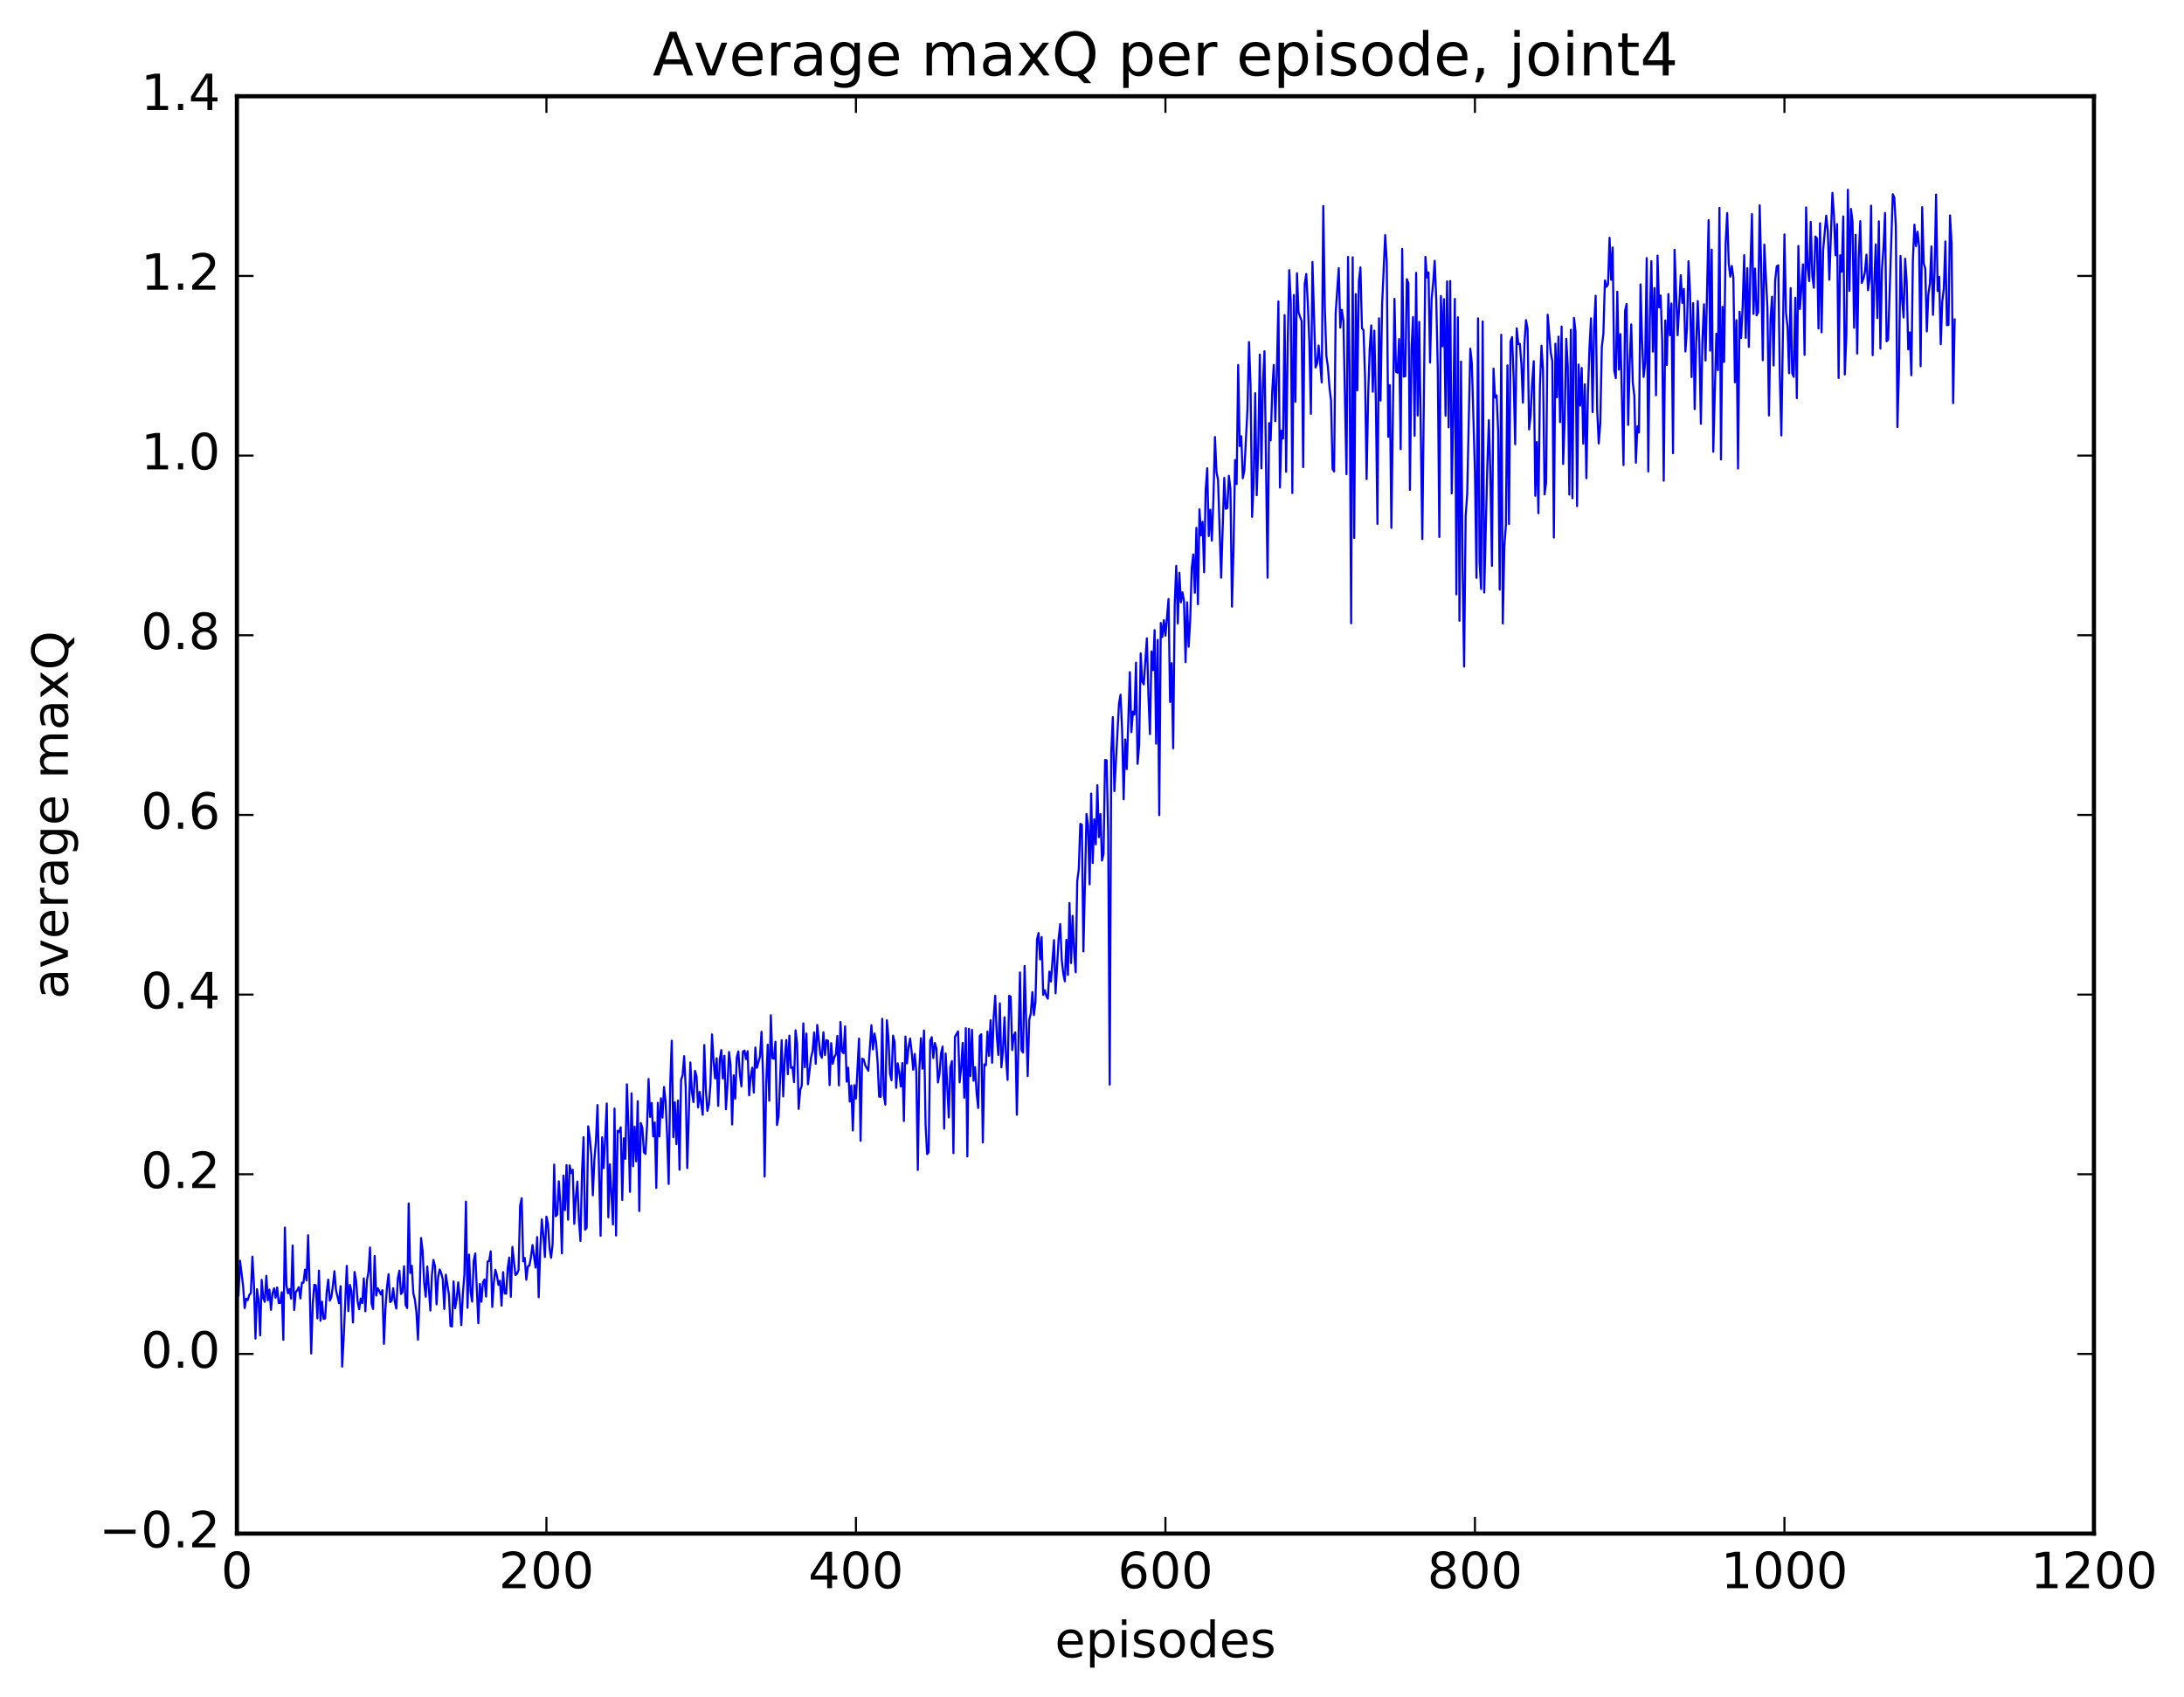 <?xml version="1.0" encoding="utf-8" standalone="no"?>
<!DOCTYPE svg PUBLIC "-//W3C//DTD SVG 1.1//EN"
  "http://www.w3.org/Graphics/SVG/1.1/DTD/svg11.dtd">
<!-- Created with matplotlib (http://matplotlib.org/) -->
<svg height="408pt" version="1.1" viewBox="0 0 525 408" width="525pt" xmlns="http://www.w3.org/2000/svg" xmlns:xlink="http://www.w3.org/1999/xlink">
 <defs>
  <style type="text/css">
*{stroke-linecap:butt;stroke-linejoin:round;stroke-miterlimit:100000;}
  </style>
 </defs>
 <g id="figure_1">
  <g id="patch_1">
   <path d="M 0 408.169 
L 525.823 408.169 
L 525.823 0 
L 0 0 
z
" style="fill:#ffffff;"/>
  </g>
  <g id="axes_1">
   <g id="patch_2">
    <path d="M 56.953 368.742 
L 503.353 368.742 
L 503.353 23.142 
L 56.953 23.142 
z
" style="fill:#ffffff;"/>
   </g>
   <g id="line2d_1">
    <path clip-path="url(#pef34e96e05)" d="M 57.325 311.51 
L 57.697 303.126 
L 58.441 309.2 
L 58.813 314.524 
L 59.185 312.248 
L 59.557 312.59 
L 59.929 311.342 
L 60.301 310.936 
L 60.673 302.14 
L 61.045 308.883 
L 61.417 321.841 
L 61.789 309.989 
L 62.161 312.556 
L 62.533 321.072 
L 62.905 307.725 
L 63.277 312.11 
L 63.649 313.018 
L 64.021 306.757 
L 64.393 312.649 
L 64.765 310.085 
L 65.137 314.943 
L 65.509 310.93 
L 65.881 309.761 
L 66.253 312.038 
L 66.625 309.55 
L 66.997 313.29 
L 67.369 313.256 
L 67.741 310.703 
L 68.113 322.148 
L 68.485 295.17 
L 68.857 309.059 
L 69.229 310.973 
L 69.601 309.926 
L 69.973 312.25 
L 70.345 299.452 
L 70.717 314.982 
L 71.089 310.694 
L 71.461 310.213 
L 71.833 309.478 
L 72.205 312.215 
L 72.577 308.408 
L 72.949 308.411 
L 73.321 305.277 
L 73.693 307.863 
L 74.065 297.006 
L 74.437 309.329 
L 74.809 325.435 
L 75.181 313.495 
L 75.553 308.916 
L 75.925 309.043 
L 76.297 316.994 
L 76.669 305.519 
L 77.041 317.564 
L 77.413 312.971 
L 77.785 317.126 
L 78.157 317.003 
L 78.529 310.759 
L 78.901 307.667 
L 79.273 312.726 
L 79.645 311.922 
L 80.017 309.22 
L 80.389 305.643 
L 80.761 310.152 
L 81.505 313.364 
L 81.877 309.246 
L 82.249 328.601 
L 82.621 321.624 
L 83.365 304.371 
L 83.737 315.255 
L 84.109 308.949 
L 84.481 310.414 
L 84.853 317.979 
L 85.225 305.842 
L 85.597 307.953 
L 85.969 312.927 
L 86.341 314.805 
L 86.713 312.224 
L 87.085 313.304 
L 87.457 307.385 
L 87.829 315.281 
L 88.201 307.93 
L 88.573 305.788 
L 88.945 299.942 
L 89.317 313.435 
L 89.689 314.732 
L 90.061 302.004 
L 90.433 311.509 
L 90.805 309.752 
L 91.177 310.381 
L 91.549 311.251 
L 91.921 310.215 
L 92.293 323.124 
L 92.665 314.565 
L 93.037 309.331 
L 93.409 306.364 
L 93.781 313.08 
L 94.153 312.785 
L 94.525 309.748 
L 94.897 312.991 
L 95.269 314.639 
L 95.641 307.343 
L 96.013 305.522 
L 96.385 311.13 
L 96.757 310.672 
L 97.129 304.453 
L 97.501 313.727 
L 97.873 314.514 
L 98.245 289.349 
L 98.617 306.069 
L 98.989 304.363 
L 99.361 310.998 
L 99.733 312.451 
L 100.105 315.55 
L 100.477 322.106 
L 100.849 311.952 
L 101.221 297.661 
L 101.593 300.802 
L 101.965 308.449 
L 102.337 311.799 
L 102.709 304.509 
L 103.453 315.112 
L 103.825 306.657 
L 104.197 302.942 
L 104.569 304.468 
L 104.941 313.631 
L 105.313 307.111 
L 105.685 305.244 
L 106.057 306.086 
L 106.429 307.549 
L 106.801 314.73 
L 107.173 306.482 
L 107.917 311.293 
L 108.289 318.818 
L 108.661 318.948 
L 109.033 308.105 
L 109.405 314.559 
L 109.777 312.423 
L 110.149 308.326 
L 110.521 312.245 
L 110.893 318.623 
L 111.265 311.069 
L 111.637 306.393 
L 112.009 288.919 
L 112.381 314.449 
L 112.753 301.661 
L 113.125 310.608 
L 113.497 312.965 
L 113.869 303.211 
L 114.241 301.377 
L 114.985 318.166 
L 115.357 308.712 
L 115.729 312.992 
L 116.101 308.295 
L 116.473 307.628 
L 116.845 311.753 
L 117.217 303.305 
L 117.589 303.222 
L 117.961 300.873 
L 118.333 314.246 
L 118.705 308.429 
L 119.077 305.31 
L 119.449 306.659 
L 119.821 308.953 
L 120.193 307.951 
L 120.565 313.947 
L 120.937 305.869 
L 121.309 310.969 
L 121.681 311.077 
L 122.053 304.857 
L 122.425 302.363 
L 122.797 311.819 
L 123.169 299.798 
L 123.913 306.589 
L 124.285 306.253 
L 124.657 305.349 
L 125.029 289.907 
L 125.401 288.109 
L 125.773 303.296 
L 126.145 302.444 
L 126.517 307.716 
L 126.889 304.503 
L 127.261 304.288 
L 127.633 302.253 
L 128.005 299.352 
L 128.749 304.789 
L 129.121 297.444 
L 129.493 311.917 
L 129.865 300.494 
L 130.237 293.19 
L 130.609 296.953 
L 130.981 302.245 
L 131.353 292.53 
L 131.725 294.231 
L 132.097 300.047 
L 132.469 302.426 
L 132.841 299.144 
L 133.213 280.013 
L 133.585 292.439 
L 133.957 292.032 
L 134.329 284.013 
L 134.701 289.185 
L 135.073 301.365 
L 135.445 282.66 
L 135.817 290.983 
L 136.189 280.132 
L 136.561 293.268 
L 136.933 280.199 
L 137.305 282.058 
L 137.677 281.26 
L 138.049 294.271 
L 138.421 287.849 
L 138.793 284.101 
L 139.165 293.248 
L 139.537 298.393 
L 139.909 281.768 
L 140.281 273.425 
L 140.653 295.676 
L 141.025 295.185 
L 141.397 270.809 
L 141.769 273.511 
L 142.141 277.686 
L 142.513 287.409 
L 142.885 278.807 
L 143.257 274.325 
L 143.629 265.7 
L 144.373 297.136 
L 144.745 273.456 
L 145.117 280.88 
L 145.861 265.316 
L 146.233 292.685 
L 146.605 279.961 
L 147.349 294.408 
L 147.721 266.538 
L 148.093 297.073 
L 148.465 271.875 
L 148.837 272.202 
L 149.209 271.05 
L 149.581 288.513 
L 149.953 273.692 
L 150.325 278.633 
L 150.697 260.707 
L 151.069 270.836 
L 151.441 286.56 
L 151.813 262.868 
L 152.185 280.41 
L 152.557 270.886 
L 152.929 279.234 
L 153.301 264.778 
L 153.673 291.184 
L 154.045 270.025 
L 154.417 271.2 
L 154.789 277.05 
L 155.161 277.45 
L 155.533 270.813 
L 155.905 259.435 
L 156.277 268.543 
L 156.649 265.206 
L 157.021 273.248 
L 157.393 269.888 
L 157.765 285.621 
L 158.137 265.155 
L 158.509 273.262 
L 158.881 264.072 
L 159.253 268.731 
L 159.625 261.357 
L 159.997 264.776 
L 160.369 273.19 
L 160.741 284.674 
L 161.113 260.482 
L 161.485 250.222 
L 161.857 273.432 
L 162.229 265.046 
L 162.601 275.099 
L 162.973 264.605 
L 163.345 281.257 
L 163.717 259.679 
L 164.089 258.547 
L 164.461 253.942 
L 164.833 261.483 
L 165.205 280.842 
L 165.949 255.457 
L 166.321 262.555 
L 166.693 264.991 
L 167.065 257.473 
L 167.437 258.74 
L 167.809 266.274 
L 168.181 262.534 
L 168.925 268.05 
L 169.297 251.263 
L 169.669 262.069 
L 170.041 267.108 
L 170.413 265.6 
L 170.785 260.658 
L 171.157 248.711 
L 171.529 255.077 
L 171.901 259.298 
L 172.273 254.431 
L 172.645 265.905 
L 173.017 254.807 
L 173.389 252.469 
L 173.761 259.303 
L 174.133 253.86 
L 174.505 266.716 
L 174.877 260.923 
L 175.249 252.938 
L 175.621 256.185 
L 175.993 270.376 
L 176.365 258.557 
L 176.737 264.172 
L 177.109 254.279 
L 177.481 252.796 
L 177.853 258.32 
L 178.225 261.208 
L 178.597 252.838 
L 178.969 252.6 
L 179.341 254.671 
L 179.713 252.751 
L 180.085 263.361 
L 180.457 258.815 
L 180.829 256.714 
L 181.201 262.701 
L 181.573 251.864 
L 181.945 256.755 
L 182.689 254.035 
L 183.061 248.073 
L 183.433 258.823 
L 183.805 282.898 
L 184.177 260.864 
L 184.549 251.183 
L 184.921 264.657 
L 185.293 244.113 
L 185.665 254.417 
L 186.037 254.559 
L 186.409 250.47 
L 186.781 270.495 
L 187.153 268.502 
L 187.897 250.098 
L 188.269 263.614 
L 188.641 254.651 
L 189.013 250.069 
L 189.385 258.278 
L 189.757 249.007 
L 190.129 256.749 
L 190.501 256.601 
L 190.873 260.203 
L 191.245 247.722 
L 191.617 250.921 
L 191.989 266.627 
L 192.361 262.034 
L 192.733 261.04 
L 193.105 246.063 
L 193.477 256.615 
L 193.849 248.511 
L 194.221 260.707 
L 194.965 254.273 
L 195.337 252.788 
L 195.709 248.25 
L 196.081 255.764 
L 196.453 246.429 
L 197.197 253.557 
L 197.569 254.358 
L 197.941 248.202 
L 198.313 253.676 
L 198.685 250.093 
L 199.057 250.26 
L 199.429 260.902 
L 199.801 250.803 
L 200.173 255.781 
L 200.545 254.234 
L 200.917 253.534 
L 201.289 249.07 
L 201.661 260.969 
L 202.033 245.734 
L 202.405 252.737 
L 202.777 253.256 
L 203.149 246.782 
L 203.521 260.077 
L 203.893 256.715 
L 204.265 264.85 
L 204.637 261.018 
L 205.009 271.817 
L 205.381 260.918 
L 205.753 264.141 
L 206.497 249.708 
L 206.869 274.294 
L 207.241 254.547 
L 207.613 254.711 
L 207.985 256.127 
L 208.729 257.437 
L 209.473 246.496 
L 209.845 252.325 
L 210.217 248.509 
L 210.589 250.557 
L 210.961 255.413 
L 211.333 263.663 
L 211.705 263.725 
L 212.077 244.964 
L 212.449 263.298 
L 212.821 265.599 
L 213.193 245.311 
L 213.565 249.461 
L 213.937 258.111 
L 214.309 259.733 
L 214.681 248.999 
L 215.053 250.566 
L 215.425 261.569 
L 215.797 255.657 
L 216.169 257.9 
L 216.541 261.245 
L 216.913 255.592 
L 217.285 269.532 
L 217.657 249.226 
L 218.029 255.686 
L 218.401 251.773 
L 218.773 249.709 
L 219.145 252.857 
L 219.517 257.209 
L 219.889 253.405 
L 220.261 257.68 
L 220.633 281.32 
L 221.005 256.781 
L 221.377 249.636 
L 221.749 256.953 
L 222.121 247.777 
L 222.493 270.378 
L 222.865 277.502 
L 223.237 277.039 
L 223.609 250.174 
L 223.981 249.382 
L 224.353 254.396 
L 224.725 250.775 
L 225.097 252.057 
L 225.469 260.266 
L 225.841 258.19 
L 226.213 253.281 
L 226.585 251.641 
L 226.957 271.379 
L 227.329 253.299 
L 228.073 268.678 
L 228.445 256.592 
L 228.817 255.135 
L 229.189 277.264 
L 229.561 249.269 
L 230.305 247.977 
L 230.677 260.244 
L 231.049 256.73 
L 231.421 250.753 
L 231.793 263.927 
L 232.165 247.212 
L 232.537 278.047 
L 232.909 247.363 
L 233.281 258.733 
L 233.653 247.595 
L 234.025 259.868 
L 234.397 256.588 
L 234.769 262.871 
L 235.141 266.409 
L 235.513 249.056 
L 235.885 248.675 
L 236.257 274.706 
L 236.629 255.912 
L 237.001 256.127 
L 237.373 248.028 
L 237.745 253.881 
L 238.117 245.298 
L 238.489 255.533 
L 238.861 244.652 
L 239.233 239.416 
L 239.605 248.865 
L 239.977 253.657 
L 240.349 241.251 
L 240.721 256.632 
L 241.093 252.698 
L 241.465 244.594 
L 241.837 254.385 
L 242.209 259.649 
L 242.581 239.438 
L 242.953 239.638 
L 243.325 252.473 
L 243.697 248.991 
L 244.069 248.258 
L 244.441 268.032 
L 245.185 233.814 
L 245.557 252.521 
L 245.929 253.088 
L 246.301 232.256 
L 247.045 258.748 
L 247.417 245.239 
L 247.789 243.687 
L 248.161 238.541 
L 248.533 244.062 
L 248.905 240.94 
L 249.277 225.894 
L 249.649 224.34 
L 250.021 230.68 
L 250.393 225.291 
L 250.765 239.229 
L 251.137 238.09 
L 251.509 239.475 
L 251.881 240.127 
L 252.253 233.61 
L 252.625 235.986 
L 253.369 226.039 
L 253.741 238.817 
L 254.485 225.616 
L 254.857 222.198 
L 255.229 230.775 
L 255.601 234.155 
L 255.973 235.953 
L 256.345 225.968 
L 256.717 234.401 
L 257.089 217.121 
L 257.461 231.561 
L 257.833 220.214 
L 258.205 228.819 
L 258.577 233.778 
L 258.949 211.883 
L 259.321 209.005 
L 259.693 198.096 
L 260.065 198.295 
L 260.437 228.765 
L 261.181 195.714 
L 261.553 198.419 
L 261.925 212.633 
L 262.297 190.81 
L 262.669 207.496 
L 263.041 196.978 
L 263.413 203.02 
L 263.785 188.791 
L 264.157 201.286 
L 264.529 195.738 
L 264.901 206.914 
L 265.273 205.331 
L 265.645 182.736 
L 266.017 182.814 
L 266.389 200.681 
L 266.761 260.77 
L 267.133 180.846 
L 267.505 172.414 
L 267.877 190.217 
L 268.993 169.17 
L 269.365 167.044 
L 269.737 175.615 
L 270.109 192.182 
L 270.481 177.8 
L 270.853 184.926 
L 271.597 161.604 
L 271.969 176.037 
L 272.341 171.096 
L 272.713 171.818 
L 273.085 159.325 
L 273.457 183.666 
L 273.829 179.262 
L 274.201 157.092 
L 274.573 163.905 
L 274.945 164.558 
L 275.689 153.486 
L 276.061 167.222 
L 276.433 176.51 
L 276.805 156.621 
L 277.177 161.146 
L 277.549 151.499 
L 277.921 178.813 
L 278.293 153.846 
L 278.665 195.993 
L 279.037 149.791 
L 279.409 153.164 
L 279.781 149.117 
L 280.153 152.859 
L 280.897 144.038 
L 281.269 168.786 
L 281.641 159.459 
L 282.013 179.915 
L 282.385 145.149 
L 282.757 136.054 
L 283.129 149.895 
L 283.501 137.713 
L 283.873 144.823 
L 284.245 142.418 
L 284.617 144.468 
L 284.989 159.213 
L 285.361 144.827 
L 285.733 155.498 
L 286.105 149.095 
L 286.477 136.573 
L 286.849 133.31 
L 287.221 142.528 
L 287.593 126.91 
L 287.965 145.287 
L 288.337 122.477 
L 288.709 128.71 
L 289.081 125.467 
L 289.453 137.603 
L 289.825 117.822 
L 290.197 112.587 
L 290.569 128.891 
L 290.941 122.544 
L 291.313 129.995 
L 291.685 120.049 
L 292.057 105.063 
L 292.429 113.539 
L 292.801 115.374 
L 293.545 138.904 
L 294.289 114.905 
L 294.661 122.345 
L 295.033 122.161 
L 295.405 114.398 
L 295.777 117.478 
L 296.149 145.874 
L 296.521 131.737 
L 296.893 110.616 
L 297.265 116.394 
L 297.637 87.749 
L 298.009 107.242 
L 298.381 104.902 
L 298.753 115.005 
L 299.125 113.093 
L 299.869 98.456 
L 300.241 82.243 
L 300.613 92.595 
L 300.985 124.273 
L 301.357 116.229 
L 301.729 94.533 
L 302.101 119.07 
L 302.473 107.227 
L 302.845 85.253 
L 303.217 112.62 
L 303.589 92.276 
L 303.961 84.461 
L 304.705 138.915 
L 305.077 101.716 
L 305.449 105.887 
L 305.821 94.17 
L 306.193 87.739 
L 306.565 101.283 
L 306.937 89.643 
L 307.309 72.47 
L 307.681 117.214 
L 308.053 103.543 
L 308.425 105.449 
L 308.797 75.765 
L 309.169 113.426 
L 309.541 82.416 
L 309.913 64.949 
L 310.285 72.715 
L 310.657 118.538 
L 311.029 70.938 
L 311.401 96.587 
L 311.773 65.696 
L 312.145 75.057 
L 312.889 77.206 
L 313.261 112.322 
L 313.633 68.292 
L 314.005 65.865 
L 314.377 72.968 
L 314.749 82.33 
L 315.121 99.495 
L 315.493 62.984 
L 316.237 88.357 
L 316.609 87.417 
L 316.981 83.071 
L 317.725 91.961 
L 318.097 49.541 
L 318.469 74.009 
L 318.841 85.565 
L 319.213 88.229 
L 319.585 93.164 
L 319.957 96.243 
L 320.329 112.748 
L 320.701 113.364 
L 321.073 75.3 
L 321.817 64.465 
L 322.189 78.781 
L 322.561 74.502 
L 322.933 77.095 
L 323.677 114.023 
L 324.049 61.772 
L 324.421 89.446 
L 324.793 149.866 
L 325.165 61.859 
L 325.537 129.339 
L 325.909 70.701 
L 326.281 93.865 
L 326.653 67.642 
L 327.025 64.288 
L 327.397 78.96 
L 327.769 79.354 
L 328.141 90.853 
L 328.513 115.191 
L 328.885 95.103 
L 329.257 83.822 
L 329.629 78.237 
L 330.001 94.192 
L 330.373 79.5 
L 330.745 97.062 
L 331.117 125.967 
L 331.489 76.525 
L 331.861 96.322 
L 332.233 73.312 
L 332.977 56.535 
L 333.349 62.804 
L 333.721 105.032 
L 334.093 92.599 
L 334.465 126.922 
L 335.209 71.85 
L 335.581 89.377 
L 335.953 89.609 
L 336.325 81.527 
L 336.697 107.997 
L 337.069 59.843 
L 337.441 90.559 
L 337.813 90.455 
L 338.185 67.121 
L 338.557 68.098 
L 338.929 117.784 
L 339.301 83.887 
L 339.673 76.229 
L 340.045 104.794 
L 340.417 65.613 
L 340.789 99.905 
L 341.161 77.387 
L 341.905 129.617 
L 342.649 61.763 
L 343.021 66.708 
L 343.393 65.514 
L 343.765 87.177 
L 344.137 71.915 
L 344.509 68.003 
L 344.881 62.714 
L 345.253 72.04 
L 345.625 88.962 
L 345.997 129.116 
L 346.369 71.168 
L 346.741 83.273 
L 347.113 71.916 
L 347.485 99.936 
L 347.857 67.645 
L 348.229 102.744 
L 348.601 67.553 
L 348.973 118.62 
L 349.345 99.612 
L 349.717 71.87 
L 350.089 142.915 
L 350.461 76.293 
L 350.833 149.257 
L 351.205 86.94 
L 351.577 136.821 
L 351.949 160.268 
L 352.321 124.183 
L 352.693 118.727 
L 353.437 83.851 
L 353.809 87.363 
L 354.553 113.381 
L 354.925 138.941 
L 355.297 76.541 
L 355.669 135.181 
L 356.041 141.626 
L 356.413 77.288 
L 356.785 142.466 
L 357.529 112.024 
L 357.901 101.007 
L 358.273 114.421 
L 358.645 136.063 
L 359.017 88.632 
L 359.389 95.59 
L 359.761 95.064 
L 360.133 103.726 
L 360.505 141.774 
L 360.877 80.487 
L 361.249 149.906 
L 361.621 131.393 
L 361.993 126.298 
L 362.365 87.84 
L 362.737 125.995 
L 363.109 82.086 
L 363.481 81.048 
L 363.853 90.872 
L 364.225 106.809 
L 364.597 78.951 
L 364.969 82.739 
L 365.341 82.67 
L 365.713 87.325 
L 366.085 96.806 
L 366.457 82.574 
L 366.829 76.966 
L 367.201 79.086 
L 367.573 103.257 
L 367.945 99.827 
L 368.317 91.979 
L 368.689 86.836 
L 369.061 119.206 
L 369.433 106.297 
L 369.805 123.393 
L 370.177 92.72 
L 370.549 83.105 
L 370.921 89.019 
L 371.293 118.866 
L 371.665 116.003 
L 372.037 75.671 
L 372.781 84.746 
L 373.153 86.857 
L 373.525 129.245 
L 373.897 82.644 
L 374.269 95.531 
L 374.641 80.941 
L 375.013 101.499 
L 375.385 78.508 
L 375.757 111.555 
L 376.129 100.852 
L 376.501 81.453 
L 376.873 88.233 
L 377.245 118.922 
L 377.617 79.283 
L 377.989 119.803 
L 378.361 76.424 
L 378.733 79.673 
L 379.105 121.7 
L 379.477 87.653 
L 379.849 97.519 
L 380.221 88.476 
L 380.593 106.697 
L 380.965 92.403 
L 381.337 114.981 
L 381.709 94.739 
L 382.081 83.697 
L 382.453 76.541 
L 382.825 99.091 
L 383.197 78.654 
L 383.569 71.111 
L 383.941 98.614 
L 384.313 106.622 
L 384.685 101.697 
L 385.057 83.362 
L 385.429 80.281 
L 385.801 67.426 
L 386.173 68.961 
L 386.545 68.358 
L 386.917 57.164 
L 387.289 67.268 
L 387.661 59.509 
L 388.033 88.983 
L 388.405 90.934 
L 388.777 70.127 
L 389.149 88.865 
L 389.521 80.338 
L 390.265 111.816 
L 390.637 74.758 
L 391.009 73.1 
L 391.381 102.17 
L 391.753 87.364 
L 392.125 78.006 
L 392.497 92.031 
L 392.869 95.127 
L 393.241 111.25 
L 393.613 102.49 
L 393.985 104.006 
L 394.357 68.377 
L 394.729 81.946 
L 395.101 90.643 
L 395.473 87.262 
L 395.845 62.046 
L 396.217 113.345 
L 396.589 76.737 
L 396.961 62.761 
L 397.333 84.541 
L 397.705 69.266 
L 398.077 95.047 
L 398.449 61.456 
L 398.821 73.902 
L 399.193 71.05 
L 399.565 82.036 
L 399.937 115.584 
L 400.309 77.043 
L 400.681 87.76 
L 401.053 70.693 
L 401.425 80.613 
L 401.797 72.984 
L 402.169 108.978 
L 402.541 60.056 
L 403.285 80.613 
L 404.029 66.163 
L 404.401 72.809 
L 404.773 69.465 
L 405.145 84.511 
L 405.517 79.064 
L 405.889 62.813 
L 406.261 70.21 
L 406.633 90.662 
L 407.005 72.878 
L 407.377 98.367 
L 407.749 82.209 
L 408.121 72.379 
L 408.493 82.472 
L 408.865 101.9 
L 409.237 81.89 
L 409.609 73.169 
L 409.981 86.683 
L 410.725 52.911 
L 411.097 84.319 
L 411.469 60.017 
L 411.841 108.625 
L 412.585 80.234 
L 412.957 88.996 
L 413.329 49.982 
L 413.701 110.475 
L 414.073 73.785 
L 414.445 87.016 
L 414.817 58.509 
L 415.189 51.233 
L 415.561 63.285 
L 415.933 66.531 
L 416.305 63.95 
L 416.677 66.76 
L 417.049 91.924 
L 417.421 76.977 
L 417.793 112.65 
L 418.165 74.943 
L 418.537 81.272 
L 418.909 73.612 
L 419.281 61.341 
L 419.653 81.238 
L 420.025 64.48 
L 420.397 83.403 
L 420.769 64.339 
L 421.141 51.47 
L 421.513 75.49 
L 421.885 64.573 
L 422.257 75.818 
L 422.629 75.041 
L 423.001 49.356 
L 423.373 64.507 
L 423.745 86.608 
L 424.117 58.816 
L 424.861 74.052 
L 425.233 99.893 
L 425.605 76.752 
L 425.977 71.331 
L 426.349 87.883 
L 426.721 67.431 
L 427.093 64.056 
L 427.465 63.783 
L 427.837 90.125 
L 428.209 104.704 
L 428.953 56.361 
L 429.325 75.196 
L 429.697 78.56 
L 430.069 89.745 
L 430.441 69.268 
L 430.813 89.738 
L 431.185 90.615 
L 431.557 71.584 
L 431.929 95.727 
L 432.301 59.127 
L 432.673 74.298 
L 433.417 63.557 
L 433.789 85.329 
L 434.161 49.872 
L 434.533 64.287 
L 434.905 67.585 
L 435.277 53.336 
L 435.649 66.33 
L 436.021 69.191 
L 436.393 56.862 
L 436.765 57.313 
L 437.137 78.983 
L 437.509 53.682 
L 437.881 79.904 
L 438.253 60.156 
L 438.997 51.838 
L 439.369 55.561 
L 439.741 67.264 
L 440.485 46.364 
L 440.857 51.772 
L 441.229 61.384 
L 441.601 53.88 
L 441.973 90.864 
L 442.345 61.383 
L 442.717 65.322 
L 443.089 52.037 
L 443.461 90.046 
L 443.833 80.795 
L 444.205 45.617 
L 444.577 69.929 
L 444.949 50.243 
L 445.321 53.329 
L 445.693 78.804 
L 446.065 56.452 
L 446.437 85.016 
L 446.809 61.905 
L 447.181 53.177 
L 447.553 68.008 
L 447.925 67.03 
L 448.297 65.427 
L 448.669 61.224 
L 449.041 69.784 
L 449.413 66.972 
L 449.785 49.449 
L 450.157 85.41 
L 450.529 68.55 
L 450.901 58.756 
L 451.273 76.474 
L 451.645 53.213 
L 452.017 83.821 
L 452.389 64.815 
L 452.761 59.609 
L 453.133 51.201 
L 453.505 82.056 
L 453.877 81.684 
L 454.993 46.678 
L 455.365 47.517 
L 455.737 54.537 
L 456.109 102.672 
L 456.481 88.973 
L 456.853 61.54 
L 457.225 71.842 
L 457.597 76.326 
L 457.969 62.198 
L 458.341 67.856 
L 458.713 84.003 
L 459.085 79.924 
L 459.457 90.223 
L 459.829 62.578 
L 460.201 54.015 
L 460.573 59.173 
L 460.945 55.722 
L 461.317 59.172 
L 461.689 88.067 
L 462.061 49.814 
L 462.433 63.321 
L 462.805 64.603 
L 463.177 79.679 
L 463.549 70.735 
L 463.921 68.143 
L 464.293 59.248 
L 464.665 75.705 
L 465.037 65.376 
L 465.409 46.772 
L 465.781 69.987 
L 466.153 66.558 
L 466.525 82.769 
L 466.897 72.381 
L 467.269 69.315 
L 467.641 58.058 
L 468.013 78.205 
L 468.385 78.121 
L 468.757 51.796 
L 469.129 58.472 
L 469.501 96.912 
L 469.873 76.822 
L 469.873 76.822 
" style="fill:none;stroke:#0000ff;stroke-linecap:square;stroke-width:0.5;"/>
   </g>
   <g id="patch_3">
    <path d="M 56.953 368.742 
L 56.953 23.142 
" style="fill:none;stroke:#000000;stroke-linecap:square;stroke-linejoin:miter;"/>
   </g>
   <g id="patch_4">
    <path d="M 503.353 368.742 
L 503.353 23.142 
" style="fill:none;stroke:#000000;stroke-linecap:square;stroke-linejoin:miter;"/>
   </g>
   <g id="patch_5">
    <path d="M 56.953 368.742 
L 503.353 368.742 
" style="fill:none;stroke:#000000;stroke-linecap:square;stroke-linejoin:miter;"/>
   </g>
   <g id="patch_6">
    <path d="M 56.953 23.142 
L 503.353 23.142 
" style="fill:none;stroke:#000000;stroke-linecap:square;stroke-linejoin:miter;"/>
   </g>
   <g id="matplotlib.axis_1">
    <g id="xtick_1">
     <g id="line2d_2">
      <defs>
       <path d="M 0 0 
L 0 -4 
" id="me8031afca5" style="stroke:#000000;stroke-width:0.5;"/>
      </defs>
      <g>
       <use style="stroke:#000000;stroke-width:0.5;" x="56.953" xlink:href="#me8031afca5" y="368.742"/>
      </g>
     </g>
     <g id="line2d_3">
      <defs>
       <path d="M 0 0 
L 0 4 
" id="m2008a90dcd" style="stroke:#000000;stroke-width:0.5;"/>
      </defs>
      <g>
       <use style="stroke:#000000;stroke-width:0.5;" x="56.953" xlink:href="#m2008a90dcd" y="23.142"/>
      </g>
     </g>
     <g id="text_1">
      <!-- 0 -->
      <defs>
       <path d="M 31.781 66.406 
Q 24.172 66.406 20.328 58.906 
Q 16.5 51.422 16.5 36.375 
Q 16.5 21.391 20.328 13.891 
Q 24.172 6.391 31.781 6.391 
Q 39.453 6.391 43.281 13.891 
Q 47.125 21.391 47.125 36.375 
Q 47.125 51.422 43.281 58.906 
Q 39.453 66.406 31.781 66.406 
M 31.781 74.219 
Q 44.047 74.219 50.516 64.516 
Q 56.984 54.828 56.984 36.375 
Q 56.984 17.969 50.516 8.266 
Q 44.047 -1.422 31.781 -1.422 
Q 19.531 -1.422 13.062 8.266 
Q 6.594 17.969 6.594 36.375 
Q 6.594 54.828 13.062 64.516 
Q 19.531 74.219 31.781 74.219 
" id="BitstreamVeraSans-Roman-30"/>
      </defs>
      <g transform="translate(53.136 381.86)scale(0.12 -0.12)">
       <use xlink:href="#BitstreamVeraSans-Roman-30"/>
      </g>
     </g>
    </g>
    <g id="xtick_2">
     <g id="line2d_4">
      <g>
       <use style="stroke:#000000;stroke-width:0.5;" x="131.353" xlink:href="#me8031afca5" y="368.742"/>
      </g>
     </g>
     <g id="line2d_5">
      <g>
       <use style="stroke:#000000;stroke-width:0.5;" x="131.353" xlink:href="#m2008a90dcd" y="23.142"/>
      </g>
     </g>
     <g id="text_2">
      <!-- 200 -->
      <defs>
       <path d="M 19.188 8.297 
L 53.609 8.297 
L 53.609 0 
L 7.328 0 
L 7.328 8.297 
Q 12.938 14.109 22.625 23.891 
Q 32.328 33.688 34.812 36.531 
Q 39.547 41.844 41.422 45.531 
Q 43.312 49.219 43.312 52.781 
Q 43.312 58.594 39.234 62.25 
Q 35.156 65.922 28.609 65.922 
Q 23.969 65.922 18.812 64.312 
Q 13.672 62.703 7.812 59.422 
L 7.812 69.391 
Q 13.766 71.781 18.938 73 
Q 24.125 74.219 28.422 74.219 
Q 39.75 74.219 46.484 68.547 
Q 53.219 62.891 53.219 53.422 
Q 53.219 48.922 51.531 44.891 
Q 49.859 40.875 45.406 35.406 
Q 44.188 33.984 37.641 27.219 
Q 31.109 20.453 19.188 8.297 
" id="BitstreamVeraSans-Roman-32"/>
      </defs>
      <g transform="translate(119.901 381.86)scale(0.12 -0.12)">
       <use xlink:href="#BitstreamVeraSans-Roman-32"/>
       <use x="63.623" xlink:href="#BitstreamVeraSans-Roman-30"/>
       <use x="127.246" xlink:href="#BitstreamVeraSans-Roman-30"/>
      </g>
     </g>
    </g>
    <g id="xtick_3">
     <g id="line2d_6">
      <g>
       <use style="stroke:#000000;stroke-width:0.5;" x="205.753" xlink:href="#me8031afca5" y="368.742"/>
      </g>
     </g>
     <g id="line2d_7">
      <g>
       <use style="stroke:#000000;stroke-width:0.5;" x="205.753" xlink:href="#m2008a90dcd" y="23.142"/>
      </g>
     </g>
     <g id="text_3">
      <!-- 400 -->
      <defs>
       <path d="M 37.797 64.312 
L 12.891 25.391 
L 37.797 25.391 
z
M 35.203 72.906 
L 47.609 72.906 
L 47.609 25.391 
L 58.016 25.391 
L 58.016 17.188 
L 47.609 17.188 
L 47.609 0 
L 37.797 0 
L 37.797 17.188 
L 4.891 17.188 
L 4.891 26.703 
z
" id="BitstreamVeraSans-Roman-34"/>
      </defs>
      <g transform="translate(194.301 381.86)scale(0.12 -0.12)">
       <use xlink:href="#BitstreamVeraSans-Roman-34"/>
       <use x="63.623" xlink:href="#BitstreamVeraSans-Roman-30"/>
       <use x="127.246" xlink:href="#BitstreamVeraSans-Roman-30"/>
      </g>
     </g>
    </g>
    <g id="xtick_4">
     <g id="line2d_8">
      <g>
       <use style="stroke:#000000;stroke-width:0.5;" x="280.153" xlink:href="#me8031afca5" y="368.742"/>
      </g>
     </g>
     <g id="line2d_9">
      <g>
       <use style="stroke:#000000;stroke-width:0.5;" x="280.153" xlink:href="#m2008a90dcd" y="23.142"/>
      </g>
     </g>
     <g id="text_4">
      <!-- 600 -->
      <defs>
       <path d="M 33.016 40.375 
Q 26.375 40.375 22.484 35.828 
Q 18.609 31.297 18.609 23.391 
Q 18.609 15.531 22.484 10.953 
Q 26.375 6.391 33.016 6.391 
Q 39.656 6.391 43.531 10.953 
Q 47.406 15.531 47.406 23.391 
Q 47.406 31.297 43.531 35.828 
Q 39.656 40.375 33.016 40.375 
M 52.594 71.297 
L 52.594 62.312 
Q 48.875 64.062 45.094 64.984 
Q 41.312 65.922 37.594 65.922 
Q 27.828 65.922 22.672 59.328 
Q 17.531 52.734 16.797 39.406 
Q 19.672 43.656 24.016 45.922 
Q 28.375 48.188 33.594 48.188 
Q 44.578 48.188 50.953 41.516 
Q 57.328 34.859 57.328 23.391 
Q 57.328 12.156 50.688 5.359 
Q 44.047 -1.422 33.016 -1.422 
Q 20.359 -1.422 13.672 8.266 
Q 6.984 17.969 6.984 36.375 
Q 6.984 53.656 15.188 63.938 
Q 23.391 74.219 37.203 74.219 
Q 40.922 74.219 44.703 73.484 
Q 48.484 72.75 52.594 71.297 
" id="BitstreamVeraSans-Roman-36"/>
      </defs>
      <g transform="translate(268.701 381.86)scale(0.12 -0.12)">
       <use xlink:href="#BitstreamVeraSans-Roman-36"/>
       <use x="63.623" xlink:href="#BitstreamVeraSans-Roman-30"/>
       <use x="127.246" xlink:href="#BitstreamVeraSans-Roman-30"/>
      </g>
     </g>
    </g>
    <g id="xtick_5">
     <g id="line2d_10">
      <g>
       <use style="stroke:#000000;stroke-width:0.5;" x="354.553" xlink:href="#me8031afca5" y="368.742"/>
      </g>
     </g>
     <g id="line2d_11">
      <g>
       <use style="stroke:#000000;stroke-width:0.5;" x="354.553" xlink:href="#m2008a90dcd" y="23.142"/>
      </g>
     </g>
     <g id="text_5">
      <!-- 800 -->
      <defs>
       <path d="M 31.781 34.625 
Q 24.75 34.625 20.719 30.859 
Q 16.703 27.094 16.703 20.516 
Q 16.703 13.922 20.719 10.156 
Q 24.75 6.391 31.781 6.391 
Q 38.812 6.391 42.859 10.172 
Q 46.922 13.969 46.922 20.516 
Q 46.922 27.094 42.891 30.859 
Q 38.875 34.625 31.781 34.625 
M 21.922 38.812 
Q 15.578 40.375 12.031 44.719 
Q 8.5 49.078 8.5 55.328 
Q 8.5 64.062 14.719 69.141 
Q 20.953 74.219 31.781 74.219 
Q 42.672 74.219 48.875 69.141 
Q 55.078 64.062 55.078 55.328 
Q 55.078 49.078 51.531 44.719 
Q 48 40.375 41.703 38.812 
Q 48.828 37.156 52.797 32.312 
Q 56.781 27.484 56.781 20.516 
Q 56.781 9.906 50.312 4.234 
Q 43.844 -1.422 31.781 -1.422 
Q 19.734 -1.422 13.25 4.234 
Q 6.781 9.906 6.781 20.516 
Q 6.781 27.484 10.781 32.312 
Q 14.797 37.156 21.922 38.812 
M 18.312 54.391 
Q 18.312 48.734 21.844 45.562 
Q 25.391 42.391 31.781 42.391 
Q 38.141 42.391 41.719 45.562 
Q 45.312 48.734 45.312 54.391 
Q 45.312 60.062 41.719 63.234 
Q 38.141 66.406 31.781 66.406 
Q 25.391 66.406 21.844 63.234 
Q 18.312 60.062 18.312 54.391 
" id="BitstreamVeraSans-Roman-38"/>
      </defs>
      <g transform="translate(343.101 381.86)scale(0.12 -0.12)">
       <use xlink:href="#BitstreamVeraSans-Roman-38"/>
       <use x="63.623" xlink:href="#BitstreamVeraSans-Roman-30"/>
       <use x="127.246" xlink:href="#BitstreamVeraSans-Roman-30"/>
      </g>
     </g>
    </g>
    <g id="xtick_6">
     <g id="line2d_12">
      <g>
       <use style="stroke:#000000;stroke-width:0.5;" x="428.953" xlink:href="#me8031afca5" y="368.742"/>
      </g>
     </g>
     <g id="line2d_13">
      <g>
       <use style="stroke:#000000;stroke-width:0.5;" x="428.953" xlink:href="#m2008a90dcd" y="23.142"/>
      </g>
     </g>
     <g id="text_6">
      <!-- 1000 -->
      <defs>
       <path d="M 12.406 8.297 
L 28.516 8.297 
L 28.516 63.922 
L 10.984 60.406 
L 10.984 69.391 
L 28.422 72.906 
L 38.281 72.906 
L 38.281 8.297 
L 54.391 8.297 
L 54.391 0 
L 12.406 0 
z
" id="BitstreamVeraSans-Roman-31"/>
      </defs>
      <g transform="translate(413.683 381.86)scale(0.12 -0.12)">
       <use xlink:href="#BitstreamVeraSans-Roman-31"/>
       <use x="63.623" xlink:href="#BitstreamVeraSans-Roman-30"/>
       <use x="127.246" xlink:href="#BitstreamVeraSans-Roman-30"/>
       <use x="190.869" xlink:href="#BitstreamVeraSans-Roman-30"/>
      </g>
     </g>
    </g>
    <g id="xtick_7">
     <g id="line2d_14">
      <g>
       <use style="stroke:#000000;stroke-width:0.5;" x="503.353" xlink:href="#me8031afca5" y="368.742"/>
      </g>
     </g>
     <g id="line2d_15">
      <g>
       <use style="stroke:#000000;stroke-width:0.5;" x="503.353" xlink:href="#m2008a90dcd" y="23.142"/>
      </g>
     </g>
     <g id="text_7">
      <!-- 1200 -->
      <g transform="translate(488.083 381.86)scale(0.12 -0.12)">
       <use xlink:href="#BitstreamVeraSans-Roman-31"/>
       <use x="63.623" xlink:href="#BitstreamVeraSans-Roman-32"/>
       <use x="127.246" xlink:href="#BitstreamVeraSans-Roman-30"/>
       <use x="190.869" xlink:href="#BitstreamVeraSans-Roman-30"/>
      </g>
     </g>
    </g>
    <g id="text_8">
     <!-- episodes -->
     <defs>
      <path d="M 9.422 54.688 
L 18.406 54.688 
L 18.406 0 
L 9.422 0 
z
M 9.422 75.984 
L 18.406 75.984 
L 18.406 64.594 
L 9.422 64.594 
z
" id="BitstreamVeraSans-Roman-69"/>
      <path d="M 44.281 53.078 
L 44.281 44.578 
Q 40.484 46.531 36.375 47.5 
Q 32.281 48.484 27.875 48.484 
Q 21.188 48.484 17.844 46.438 
Q 14.5 44.391 14.5 40.281 
Q 14.5 37.156 16.891 35.375 
Q 19.281 33.594 26.516 31.984 
L 29.594 31.297 
Q 39.156 29.25 43.188 25.516 
Q 47.219 21.781 47.219 15.094 
Q 47.219 7.469 41.188 3.016 
Q 35.156 -1.422 24.609 -1.422 
Q 20.219 -1.422 15.453 -0.562 
Q 10.688 0.297 5.422 2 
L 5.422 11.281 
Q 10.406 8.688 15.234 7.391 
Q 20.062 6.109 24.812 6.109 
Q 31.156 6.109 34.562 8.281 
Q 37.984 10.453 37.984 14.406 
Q 37.984 18.062 35.516 20.016 
Q 33.062 21.969 24.703 23.781 
L 21.578 24.516 
Q 13.234 26.266 9.516 29.906 
Q 5.812 33.547 5.812 39.891 
Q 5.812 47.609 11.281 51.797 
Q 16.75 56 26.812 56 
Q 31.781 56 36.172 55.266 
Q 40.578 54.547 44.281 53.078 
" id="BitstreamVeraSans-Roman-73"/>
      <path d="M 18.109 8.203 
L 18.109 -20.797 
L 9.078 -20.797 
L 9.078 54.688 
L 18.109 54.688 
L 18.109 46.391 
Q 20.953 51.266 25.266 53.625 
Q 29.594 56 35.594 56 
Q 45.562 56 51.781 48.094 
Q 58.016 40.188 58.016 27.297 
Q 58.016 14.406 51.781 6.484 
Q 45.562 -1.422 35.594 -1.422 
Q 29.594 -1.422 25.266 0.953 
Q 20.953 3.328 18.109 8.203 
M 48.688 27.297 
Q 48.688 37.203 44.609 42.844 
Q 40.531 48.484 33.406 48.484 
Q 26.266 48.484 22.188 42.844 
Q 18.109 37.203 18.109 27.297 
Q 18.109 17.391 22.188 11.75 
Q 26.266 6.109 33.406 6.109 
Q 40.531 6.109 44.609 11.75 
Q 48.688 17.391 48.688 27.297 
" id="BitstreamVeraSans-Roman-70"/>
      <path d="M 30.609 48.391 
Q 23.391 48.391 19.188 42.75 
Q 14.984 37.109 14.984 27.297 
Q 14.984 17.484 19.156 11.844 
Q 23.344 6.203 30.609 6.203 
Q 37.797 6.203 41.984 11.859 
Q 46.188 17.531 46.188 27.297 
Q 46.188 37.016 41.984 42.703 
Q 37.797 48.391 30.609 48.391 
M 30.609 56 
Q 42.328 56 49.016 48.375 
Q 55.719 40.766 55.719 27.297 
Q 55.719 13.875 49.016 6.219 
Q 42.328 -1.422 30.609 -1.422 
Q 18.844 -1.422 12.172 6.219 
Q 5.516 13.875 5.516 27.297 
Q 5.516 40.766 12.172 48.375 
Q 18.844 56 30.609 56 
" id="BitstreamVeraSans-Roman-6f"/>
      <path d="M 56.203 29.594 
L 56.203 25.203 
L 14.891 25.203 
Q 15.484 15.922 20.484 11.062 
Q 25.484 6.203 34.422 6.203 
Q 39.594 6.203 44.453 7.469 
Q 49.312 8.734 54.109 11.281 
L 54.109 2.781 
Q 49.266 0.734 44.188 -0.344 
Q 39.109 -1.422 33.891 -1.422 
Q 20.797 -1.422 13.156 6.188 
Q 5.516 13.812 5.516 26.812 
Q 5.516 40.234 12.766 48.109 
Q 20.016 56 32.328 56 
Q 43.359 56 49.781 48.891 
Q 56.203 41.797 56.203 29.594 
M 47.219 32.234 
Q 47.125 39.594 43.094 43.984 
Q 39.062 48.391 32.422 48.391 
Q 24.906 48.391 20.391 44.141 
Q 15.875 39.891 15.188 32.172 
z
" id="BitstreamVeraSans-Roman-65"/>
      <path d="M 45.406 46.391 
L 45.406 75.984 
L 54.391 75.984 
L 54.391 0 
L 45.406 0 
L 45.406 8.203 
Q 42.578 3.328 38.25 0.953 
Q 33.938 -1.422 27.875 -1.422 
Q 17.969 -1.422 11.734 6.484 
Q 5.516 14.406 5.516 27.297 
Q 5.516 40.188 11.734 48.094 
Q 17.969 56 27.875 56 
Q 33.938 56 38.25 53.625 
Q 42.578 51.266 45.406 46.391 
M 14.797 27.297 
Q 14.797 17.391 18.875 11.75 
Q 22.953 6.109 30.078 6.109 
Q 37.203 6.109 41.297 11.75 
Q 45.406 17.391 45.406 27.297 
Q 45.406 37.203 41.297 42.844 
Q 37.203 48.484 30.078 48.484 
Q 22.953 48.484 18.875 42.844 
Q 14.797 37.203 14.797 27.297 
" id="BitstreamVeraSans-Roman-64"/>
     </defs>
     <g transform="translate(253.562 398.474)scale(0.12 -0.12)">
      <use xlink:href="#BitstreamVeraSans-Roman-65"/>
      <use x="61.523" xlink:href="#BitstreamVeraSans-Roman-70"/>
      <use x="125.0" xlink:href="#BitstreamVeraSans-Roman-69"/>
      <use x="152.783" xlink:href="#BitstreamVeraSans-Roman-73"/>
      <use x="204.883" xlink:href="#BitstreamVeraSans-Roman-6f"/>
      <use x="266.064" xlink:href="#BitstreamVeraSans-Roman-64"/>
      <use x="329.541" xlink:href="#BitstreamVeraSans-Roman-65"/>
      <use x="391.064" xlink:href="#BitstreamVeraSans-Roman-73"/>
     </g>
    </g>
   </g>
   <g id="matplotlib.axis_2">
    <g id="ytick_1">
     <g id="line2d_16">
      <defs>
       <path d="M 0 0 
L 4 0 
" id="m432f669ea6" style="stroke:#000000;stroke-width:0.5;"/>
      </defs>
      <g>
       <use style="stroke:#000000;stroke-width:0.5;" x="56.953" xlink:href="#m432f669ea6" y="368.742"/>
      </g>
     </g>
     <g id="line2d_17">
      <defs>
       <path d="M 0 0 
L -4 0 
" id="mac8ff7eb10" style="stroke:#000000;stroke-width:0.5;"/>
      </defs>
      <g>
       <use style="stroke:#000000;stroke-width:0.5;" x="503.353" xlink:href="#mac8ff7eb10" y="368.742"/>
      </g>
     </g>
     <g id="text_9">
      <!-- −0.2 -->
      <defs>
       <path d="M 10.594 35.5 
L 73.188 35.5 
L 73.188 27.203 
L 10.594 27.203 
z
" id="BitstreamVeraSans-Roman-2212"/>
       <path d="M 10.688 12.406 
L 21 12.406 
L 21 0 
L 10.688 0 
z
" id="BitstreamVeraSans-Roman-2e"/>
      </defs>
      <g transform="translate(23.814 372.053)scale(0.12 -0.12)">
       <use xlink:href="#BitstreamVeraSans-Roman-2212"/>
       <use x="83.789" xlink:href="#BitstreamVeraSans-Roman-30"/>
       <use x="147.412" xlink:href="#BitstreamVeraSans-Roman-2e"/>
       <use x="179.199" xlink:href="#BitstreamVeraSans-Roman-32"/>
      </g>
     </g>
    </g>
    <g id="ytick_2">
     <g id="line2d_18">
      <g>
       <use style="stroke:#000000;stroke-width:0.5;" x="56.953" xlink:href="#m432f669ea6" y="325.542"/>
      </g>
     </g>
     <g id="line2d_19">
      <g>
       <use style="stroke:#000000;stroke-width:0.5;" x="503.353" xlink:href="#mac8ff7eb10" y="325.542"/>
      </g>
     </g>
     <g id="text_10">
      <!-- 0.0 -->
      <g transform="translate(33.869 328.853)scale(0.12 -0.12)">
       <use xlink:href="#BitstreamVeraSans-Roman-30"/>
       <use x="63.623" xlink:href="#BitstreamVeraSans-Roman-2e"/>
       <use x="95.41" xlink:href="#BitstreamVeraSans-Roman-30"/>
      </g>
     </g>
    </g>
    <g id="ytick_3">
     <g id="line2d_20">
      <g>
       <use style="stroke:#000000;stroke-width:0.5;" x="56.953" xlink:href="#m432f669ea6" y="282.342"/>
      </g>
     </g>
     <g id="line2d_21">
      <g>
       <use style="stroke:#000000;stroke-width:0.5;" x="503.353" xlink:href="#mac8ff7eb10" y="282.342"/>
      </g>
     </g>
     <g id="text_11">
      <!-- 0.2 -->
      <g transform="translate(33.869 285.653)scale(0.12 -0.12)">
       <use xlink:href="#BitstreamVeraSans-Roman-30"/>
       <use x="63.623" xlink:href="#BitstreamVeraSans-Roman-2e"/>
       <use x="95.41" xlink:href="#BitstreamVeraSans-Roman-32"/>
      </g>
     </g>
    </g>
    <g id="ytick_4">
     <g id="line2d_22">
      <g>
       <use style="stroke:#000000;stroke-width:0.5;" x="56.953" xlink:href="#m432f669ea6" y="239.142"/>
      </g>
     </g>
     <g id="line2d_23">
      <g>
       <use style="stroke:#000000;stroke-width:0.5;" x="503.353" xlink:href="#mac8ff7eb10" y="239.142"/>
      </g>
     </g>
     <g id="text_12">
      <!-- 0.4 -->
      <g transform="translate(33.869 242.453)scale(0.12 -0.12)">
       <use xlink:href="#BitstreamVeraSans-Roman-30"/>
       <use x="63.623" xlink:href="#BitstreamVeraSans-Roman-2e"/>
       <use x="95.41" xlink:href="#BitstreamVeraSans-Roman-34"/>
      </g>
     </g>
    </g>
    <g id="ytick_5">
     <g id="line2d_24">
      <g>
       <use style="stroke:#000000;stroke-width:0.5;" x="56.953" xlink:href="#m432f669ea6" y="195.942"/>
      </g>
     </g>
     <g id="line2d_25">
      <g>
       <use style="stroke:#000000;stroke-width:0.5;" x="503.353" xlink:href="#mac8ff7eb10" y="195.942"/>
      </g>
     </g>
     <g id="text_13">
      <!-- 0.6 -->
      <g transform="translate(33.869 199.253)scale(0.12 -0.12)">
       <use xlink:href="#BitstreamVeraSans-Roman-30"/>
       <use x="63.623" xlink:href="#BitstreamVeraSans-Roman-2e"/>
       <use x="95.41" xlink:href="#BitstreamVeraSans-Roman-36"/>
      </g>
     </g>
    </g>
    <g id="ytick_6">
     <g id="line2d_26">
      <g>
       <use style="stroke:#000000;stroke-width:0.5;" x="56.953" xlink:href="#m432f669ea6" y="152.742"/>
      </g>
     </g>
     <g id="line2d_27">
      <g>
       <use style="stroke:#000000;stroke-width:0.5;" x="503.353" xlink:href="#mac8ff7eb10" y="152.742"/>
      </g>
     </g>
     <g id="text_14">
      <!-- 0.8 -->
      <g transform="translate(33.869 156.053)scale(0.12 -0.12)">
       <use xlink:href="#BitstreamVeraSans-Roman-30"/>
       <use x="63.623" xlink:href="#BitstreamVeraSans-Roman-2e"/>
       <use x="95.41" xlink:href="#BitstreamVeraSans-Roman-38"/>
      </g>
     </g>
    </g>
    <g id="ytick_7">
     <g id="line2d_28">
      <g>
       <use style="stroke:#000000;stroke-width:0.5;" x="56.953" xlink:href="#m432f669ea6" y="109.542"/>
      </g>
     </g>
     <g id="line2d_29">
      <g>
       <use style="stroke:#000000;stroke-width:0.5;" x="503.353" xlink:href="#mac8ff7eb10" y="109.542"/>
      </g>
     </g>
     <g id="text_15">
      <!-- 1.0 -->
      <g transform="translate(33.869 112.853)scale(0.12 -0.12)">
       <use xlink:href="#BitstreamVeraSans-Roman-31"/>
       <use x="63.623" xlink:href="#BitstreamVeraSans-Roman-2e"/>
       <use x="95.41" xlink:href="#BitstreamVeraSans-Roman-30"/>
      </g>
     </g>
    </g>
    <g id="ytick_8">
     <g id="line2d_30">
      <g>
       <use style="stroke:#000000;stroke-width:0.5;" x="56.953" xlink:href="#m432f669ea6" y="66.342"/>
      </g>
     </g>
     <g id="line2d_31">
      <g>
       <use style="stroke:#000000;stroke-width:0.5;" x="503.353" xlink:href="#mac8ff7eb10" y="66.342"/>
      </g>
     </g>
     <g id="text_16">
      <!-- 1.2 -->
      <g transform="translate(33.869 69.653)scale(0.12 -0.12)">
       <use xlink:href="#BitstreamVeraSans-Roman-31"/>
       <use x="63.623" xlink:href="#BitstreamVeraSans-Roman-2e"/>
       <use x="95.41" xlink:href="#BitstreamVeraSans-Roman-32"/>
      </g>
     </g>
    </g>
    <g id="ytick_9">
     <g id="line2d_32">
      <g>
       <use style="stroke:#000000;stroke-width:0.5;" x="56.953" xlink:href="#m432f669ea6" y="23.142"/>
      </g>
     </g>
     <g id="line2d_33">
      <g>
       <use style="stroke:#000000;stroke-width:0.5;" x="503.353" xlink:href="#mac8ff7eb10" y="23.142"/>
      </g>
     </g>
     <g id="text_17">
      <!-- 1.4 -->
      <g transform="translate(33.869 26.453)scale(0.12 -0.12)">
       <use xlink:href="#BitstreamVeraSans-Roman-31"/>
       <use x="63.623" xlink:href="#BitstreamVeraSans-Roman-2e"/>
       <use x="95.41" xlink:href="#BitstreamVeraSans-Roman-34"/>
      </g>
     </g>
    </g>
    <g id="text_18">
     <!-- average maxQ -->
     <defs>
      <path d="M 52 44.188 
Q 55.375 50.25 60.062 53.125 
Q 64.75 56 71.094 56 
Q 79.641 56 84.281 50.016 
Q 88.922 44.047 88.922 33.016 
L 88.922 0 
L 79.891 0 
L 79.891 32.719 
Q 79.891 40.578 77.094 44.375 
Q 74.312 48.188 68.609 48.188 
Q 61.625 48.188 57.562 43.547 
Q 53.516 38.922 53.516 30.906 
L 53.516 0 
L 44.484 0 
L 44.484 32.719 
Q 44.484 40.625 41.703 44.406 
Q 38.922 48.188 33.109 48.188 
Q 26.219 48.188 22.156 43.531 
Q 18.109 38.875 18.109 30.906 
L 18.109 0 
L 9.078 0 
L 9.078 54.688 
L 18.109 54.688 
L 18.109 46.188 
Q 21.188 51.219 25.484 53.609 
Q 29.781 56 35.688 56 
Q 41.656 56 45.828 52.969 
Q 50 49.953 52 44.188 
" id="BitstreamVeraSans-Roman-6d"/>
      <path d="M 39.406 66.219 
Q 28.656 66.219 22.328 58.203 
Q 16.016 50.203 16.016 36.375 
Q 16.016 22.609 22.328 14.594 
Q 28.656 6.594 39.406 6.594 
Q 50.141 6.594 56.422 14.594 
Q 62.703 22.609 62.703 36.375 
Q 62.703 50.203 56.422 58.203 
Q 50.141 66.219 39.406 66.219 
M 53.219 1.312 
L 66.219 -12.891 
L 54.297 -12.891 
L 43.5 -1.219 
Q 41.891 -1.312 41.031 -1.359 
Q 40.188 -1.422 39.406 -1.422 
Q 24.031 -1.422 14.812 8.859 
Q 5.609 19.141 5.609 36.375 
Q 5.609 53.656 14.812 63.938 
Q 24.031 74.219 39.406 74.219 
Q 54.734 74.219 63.906 63.938 
Q 73.094 53.656 73.094 36.375 
Q 73.094 23.688 67.984 14.641 
Q 62.891 5.609 53.219 1.312 
" id="BitstreamVeraSans-Roman-51"/>
      <path d="M 2.984 54.688 
L 12.5 54.688 
L 29.594 8.797 
L 46.688 54.688 
L 56.203 54.688 
L 35.688 0 
L 23.484 0 
z
" id="BitstreamVeraSans-Roman-76"/>
      <path d="M 45.406 27.984 
Q 45.406 37.75 41.375 43.109 
Q 37.359 48.484 30.078 48.484 
Q 22.859 48.484 18.828 43.109 
Q 14.797 37.75 14.797 27.984 
Q 14.797 18.266 18.828 12.891 
Q 22.859 7.516 30.078 7.516 
Q 37.359 7.516 41.375 12.891 
Q 45.406 18.266 45.406 27.984 
M 54.391 6.781 
Q 54.391 -7.172 48.188 -13.984 
Q 42 -20.797 29.203 -20.797 
Q 24.469 -20.797 20.266 -20.094 
Q 16.062 -19.391 12.109 -17.922 
L 12.109 -9.188 
Q 16.062 -11.328 19.922 -12.344 
Q 23.781 -13.375 27.781 -13.375 
Q 36.625 -13.375 41.016 -8.766 
Q 45.406 -4.156 45.406 5.172 
L 45.406 9.625 
Q 42.625 4.781 38.281 2.391 
Q 33.938 0 27.875 0 
Q 17.828 0 11.672 7.656 
Q 5.516 15.328 5.516 27.984 
Q 5.516 40.672 11.672 48.328 
Q 17.828 56 27.875 56 
Q 33.938 56 38.281 53.609 
Q 42.625 51.219 45.406 46.391 
L 45.406 54.688 
L 54.391 54.688 
z
" id="BitstreamVeraSans-Roman-67"/>
      <path d="M 54.891 54.688 
L 35.109 28.078 
L 55.906 0 
L 45.312 0 
L 29.391 21.484 
L 13.484 0 
L 2.875 0 
L 24.125 28.609 
L 4.688 54.688 
L 15.281 54.688 
L 29.781 35.203 
L 44.281 54.688 
z
" id="BitstreamVeraSans-Roman-78"/>
      <path d="M 41.109 46.297 
Q 39.594 47.172 37.812 47.578 
Q 36.031 48 33.891 48 
Q 26.266 48 22.188 43.047 
Q 18.109 38.094 18.109 28.812 
L 18.109 0 
L 9.078 0 
L 9.078 54.688 
L 18.109 54.688 
L 18.109 46.188 
Q 20.953 51.172 25.484 53.578 
Q 30.031 56 36.531 56 
Q 37.453 56 38.578 55.875 
Q 39.703 55.766 41.062 55.516 
z
" id="BitstreamVeraSans-Roman-72"/>
      <path d="M 34.281 27.484 
Q 23.391 27.484 19.188 25 
Q 14.984 22.516 14.984 16.5 
Q 14.984 11.719 18.141 8.906 
Q 21.297 6.109 26.703 6.109 
Q 34.188 6.109 38.703 11.406 
Q 43.219 16.703 43.219 25.484 
L 43.219 27.484 
z
M 52.203 31.203 
L 52.203 0 
L 43.219 0 
L 43.219 8.297 
Q 40.141 3.328 35.547 0.953 
Q 30.953 -1.422 24.312 -1.422 
Q 15.922 -1.422 10.953 3.297 
Q 6 8.016 6 15.922 
Q 6 25.141 12.172 29.828 
Q 18.359 34.516 30.609 34.516 
L 43.219 34.516 
L 43.219 35.406 
Q 43.219 41.609 39.141 45 
Q 35.062 48.391 27.688 48.391 
Q 23 48.391 18.547 47.266 
Q 14.109 46.141 10.016 43.891 
L 10.016 52.203 
Q 14.938 54.109 19.578 55.047 
Q 24.219 56 28.609 56 
Q 40.484 56 46.344 49.844 
Q 52.203 43.703 52.203 31.203 
" id="BitstreamVeraSans-Roman-61"/>
      <path id="BitstreamVeraSans-Roman-20"/>
     </defs>
     <g transform="translate(16.318 240.209)rotate(-90.0)scale(0.12 -0.12)">
      <use xlink:href="#BitstreamVeraSans-Roman-61"/>
      <use x="61.279" xlink:href="#BitstreamVeraSans-Roman-76"/>
      <use x="120.459" xlink:href="#BitstreamVeraSans-Roman-65"/>
      <use x="181.982" xlink:href="#BitstreamVeraSans-Roman-72"/>
      <use x="223.096" xlink:href="#BitstreamVeraSans-Roman-61"/>
      <use x="284.375" xlink:href="#BitstreamVeraSans-Roman-67"/>
      <use x="347.852" xlink:href="#BitstreamVeraSans-Roman-65"/>
      <use x="409.375" xlink:href="#BitstreamVeraSans-Roman-20"/>
      <use x="441.162" xlink:href="#BitstreamVeraSans-Roman-6d"/>
      <use x="538.574" xlink:href="#BitstreamVeraSans-Roman-61"/>
      <use x="599.854" xlink:href="#BitstreamVeraSans-Roman-78"/>
      <use x="659.033" xlink:href="#BitstreamVeraSans-Roman-51"/>
     </g>
    </g>
   </g>
   <g id="text_19">
    <!-- Average maxQ per episode, joint4 -->
    <defs>
     <path d="M 11.719 12.406 
L 22.016 12.406 
L 22.016 4 
L 14.016 -11.625 
L 7.719 -11.625 
L 11.719 4 
z
" id="BitstreamVeraSans-Roman-2c"/>
     <path d="M 34.188 63.188 
L 20.797 26.906 
L 47.609 26.906 
z
M 28.609 72.906 
L 39.797 72.906 
L 67.578 0 
L 57.328 0 
L 50.688 18.703 
L 17.828 18.703 
L 11.188 0 
L 0.781 0 
z
" id="BitstreamVeraSans-Roman-41"/>
     <path d="M 54.891 33.016 
L 54.891 0 
L 45.906 0 
L 45.906 32.719 
Q 45.906 40.484 42.875 44.328 
Q 39.844 48.188 33.797 48.188 
Q 26.516 48.188 22.312 43.547 
Q 18.109 38.922 18.109 30.906 
L 18.109 0 
L 9.078 0 
L 9.078 54.688 
L 18.109 54.688 
L 18.109 46.188 
Q 21.344 51.125 25.703 53.562 
Q 30.078 56 35.797 56 
Q 45.219 56 50.047 50.172 
Q 54.891 44.344 54.891 33.016 
" id="BitstreamVeraSans-Roman-6e"/>
     <path d="M 9.422 54.688 
L 18.406 54.688 
L 18.406 -0.984 
Q 18.406 -11.422 14.422 -16.109 
Q 10.453 -20.797 1.609 -20.797 
L -1.812 -20.797 
L -1.812 -13.188 
L 0.594 -13.188 
Q 5.719 -13.188 7.562 -10.812 
Q 9.422 -8.453 9.422 -0.984 
z
M 9.422 75.984 
L 18.406 75.984 
L 18.406 64.594 
L 9.422 64.594 
z
" id="BitstreamVeraSans-Roman-6a"/>
     <path d="M 18.312 70.219 
L 18.312 54.688 
L 36.812 54.688 
L 36.812 47.703 
L 18.312 47.703 
L 18.312 18.016 
Q 18.312 11.328 20.141 9.422 
Q 21.969 7.516 27.594 7.516 
L 36.812 7.516 
L 36.812 0 
L 27.594 0 
Q 17.188 0 13.234 3.875 
Q 9.281 7.766 9.281 18.016 
L 9.281 47.703 
L 2.688 47.703 
L 2.688 54.688 
L 9.281 54.688 
L 9.281 70.219 
z
" id="BitstreamVeraSans-Roman-74"/>
    </defs>
    <g transform="translate(156.88 18.142)scale(0.144 -0.144)">
     <use xlink:href="#BitstreamVeraSans-Roman-41"/>
     <use x="68.33" xlink:href="#BitstreamVeraSans-Roman-76"/>
     <use x="127.51" xlink:href="#BitstreamVeraSans-Roman-65"/>
     <use x="189.033" xlink:href="#BitstreamVeraSans-Roman-72"/>
     <use x="230.146" xlink:href="#BitstreamVeraSans-Roman-61"/>
     <use x="291.426" xlink:href="#BitstreamVeraSans-Roman-67"/>
     <use x="354.902" xlink:href="#BitstreamVeraSans-Roman-65"/>
     <use x="416.426" xlink:href="#BitstreamVeraSans-Roman-20"/>
     <use x="448.213" xlink:href="#BitstreamVeraSans-Roman-6d"/>
     <use x="545.625" xlink:href="#BitstreamVeraSans-Roman-61"/>
     <use x="606.904" xlink:href="#BitstreamVeraSans-Roman-78"/>
     <use x="666.084" xlink:href="#BitstreamVeraSans-Roman-51"/>
     <use x="744.795" xlink:href="#BitstreamVeraSans-Roman-20"/>
     <use x="776.582" xlink:href="#BitstreamVeraSans-Roman-70"/>
     <use x="840.059" xlink:href="#BitstreamVeraSans-Roman-65"/>
     <use x="901.582" xlink:href="#BitstreamVeraSans-Roman-72"/>
     <use x="942.695" xlink:href="#BitstreamVeraSans-Roman-20"/>
     <use x="974.482" xlink:href="#BitstreamVeraSans-Roman-65"/>
     <use x="1036.006" xlink:href="#BitstreamVeraSans-Roman-70"/>
     <use x="1099.482" xlink:href="#BitstreamVeraSans-Roman-69"/>
     <use x="1127.266" xlink:href="#BitstreamVeraSans-Roman-73"/>
     <use x="1179.365" xlink:href="#BitstreamVeraSans-Roman-6f"/>
     <use x="1240.547" xlink:href="#BitstreamVeraSans-Roman-64"/>
     <use x="1304.023" xlink:href="#BitstreamVeraSans-Roman-65"/>
     <use x="1365.547" xlink:href="#BitstreamVeraSans-Roman-2c"/>
     <use x="1397.334" xlink:href="#BitstreamVeraSans-Roman-20"/>
     <use x="1429.121" xlink:href="#BitstreamVeraSans-Roman-6a"/>
     <use x="1456.904" xlink:href="#BitstreamVeraSans-Roman-6f"/>
     <use x="1518.086" xlink:href="#BitstreamVeraSans-Roman-69"/>
     <use x="1545.869" xlink:href="#BitstreamVeraSans-Roman-6e"/>
     <use x="1609.248" xlink:href="#BitstreamVeraSans-Roman-74"/>
     <use x="1648.457" xlink:href="#BitstreamVeraSans-Roman-34"/>
    </g>
   </g>
  </g>
 </g>
 <defs>
  <clipPath id="pef34e96e05">
   <rect height="345.6" width="446.4" x="56.953" y="23.142"/>
  </clipPath>
 </defs>
</svg>
